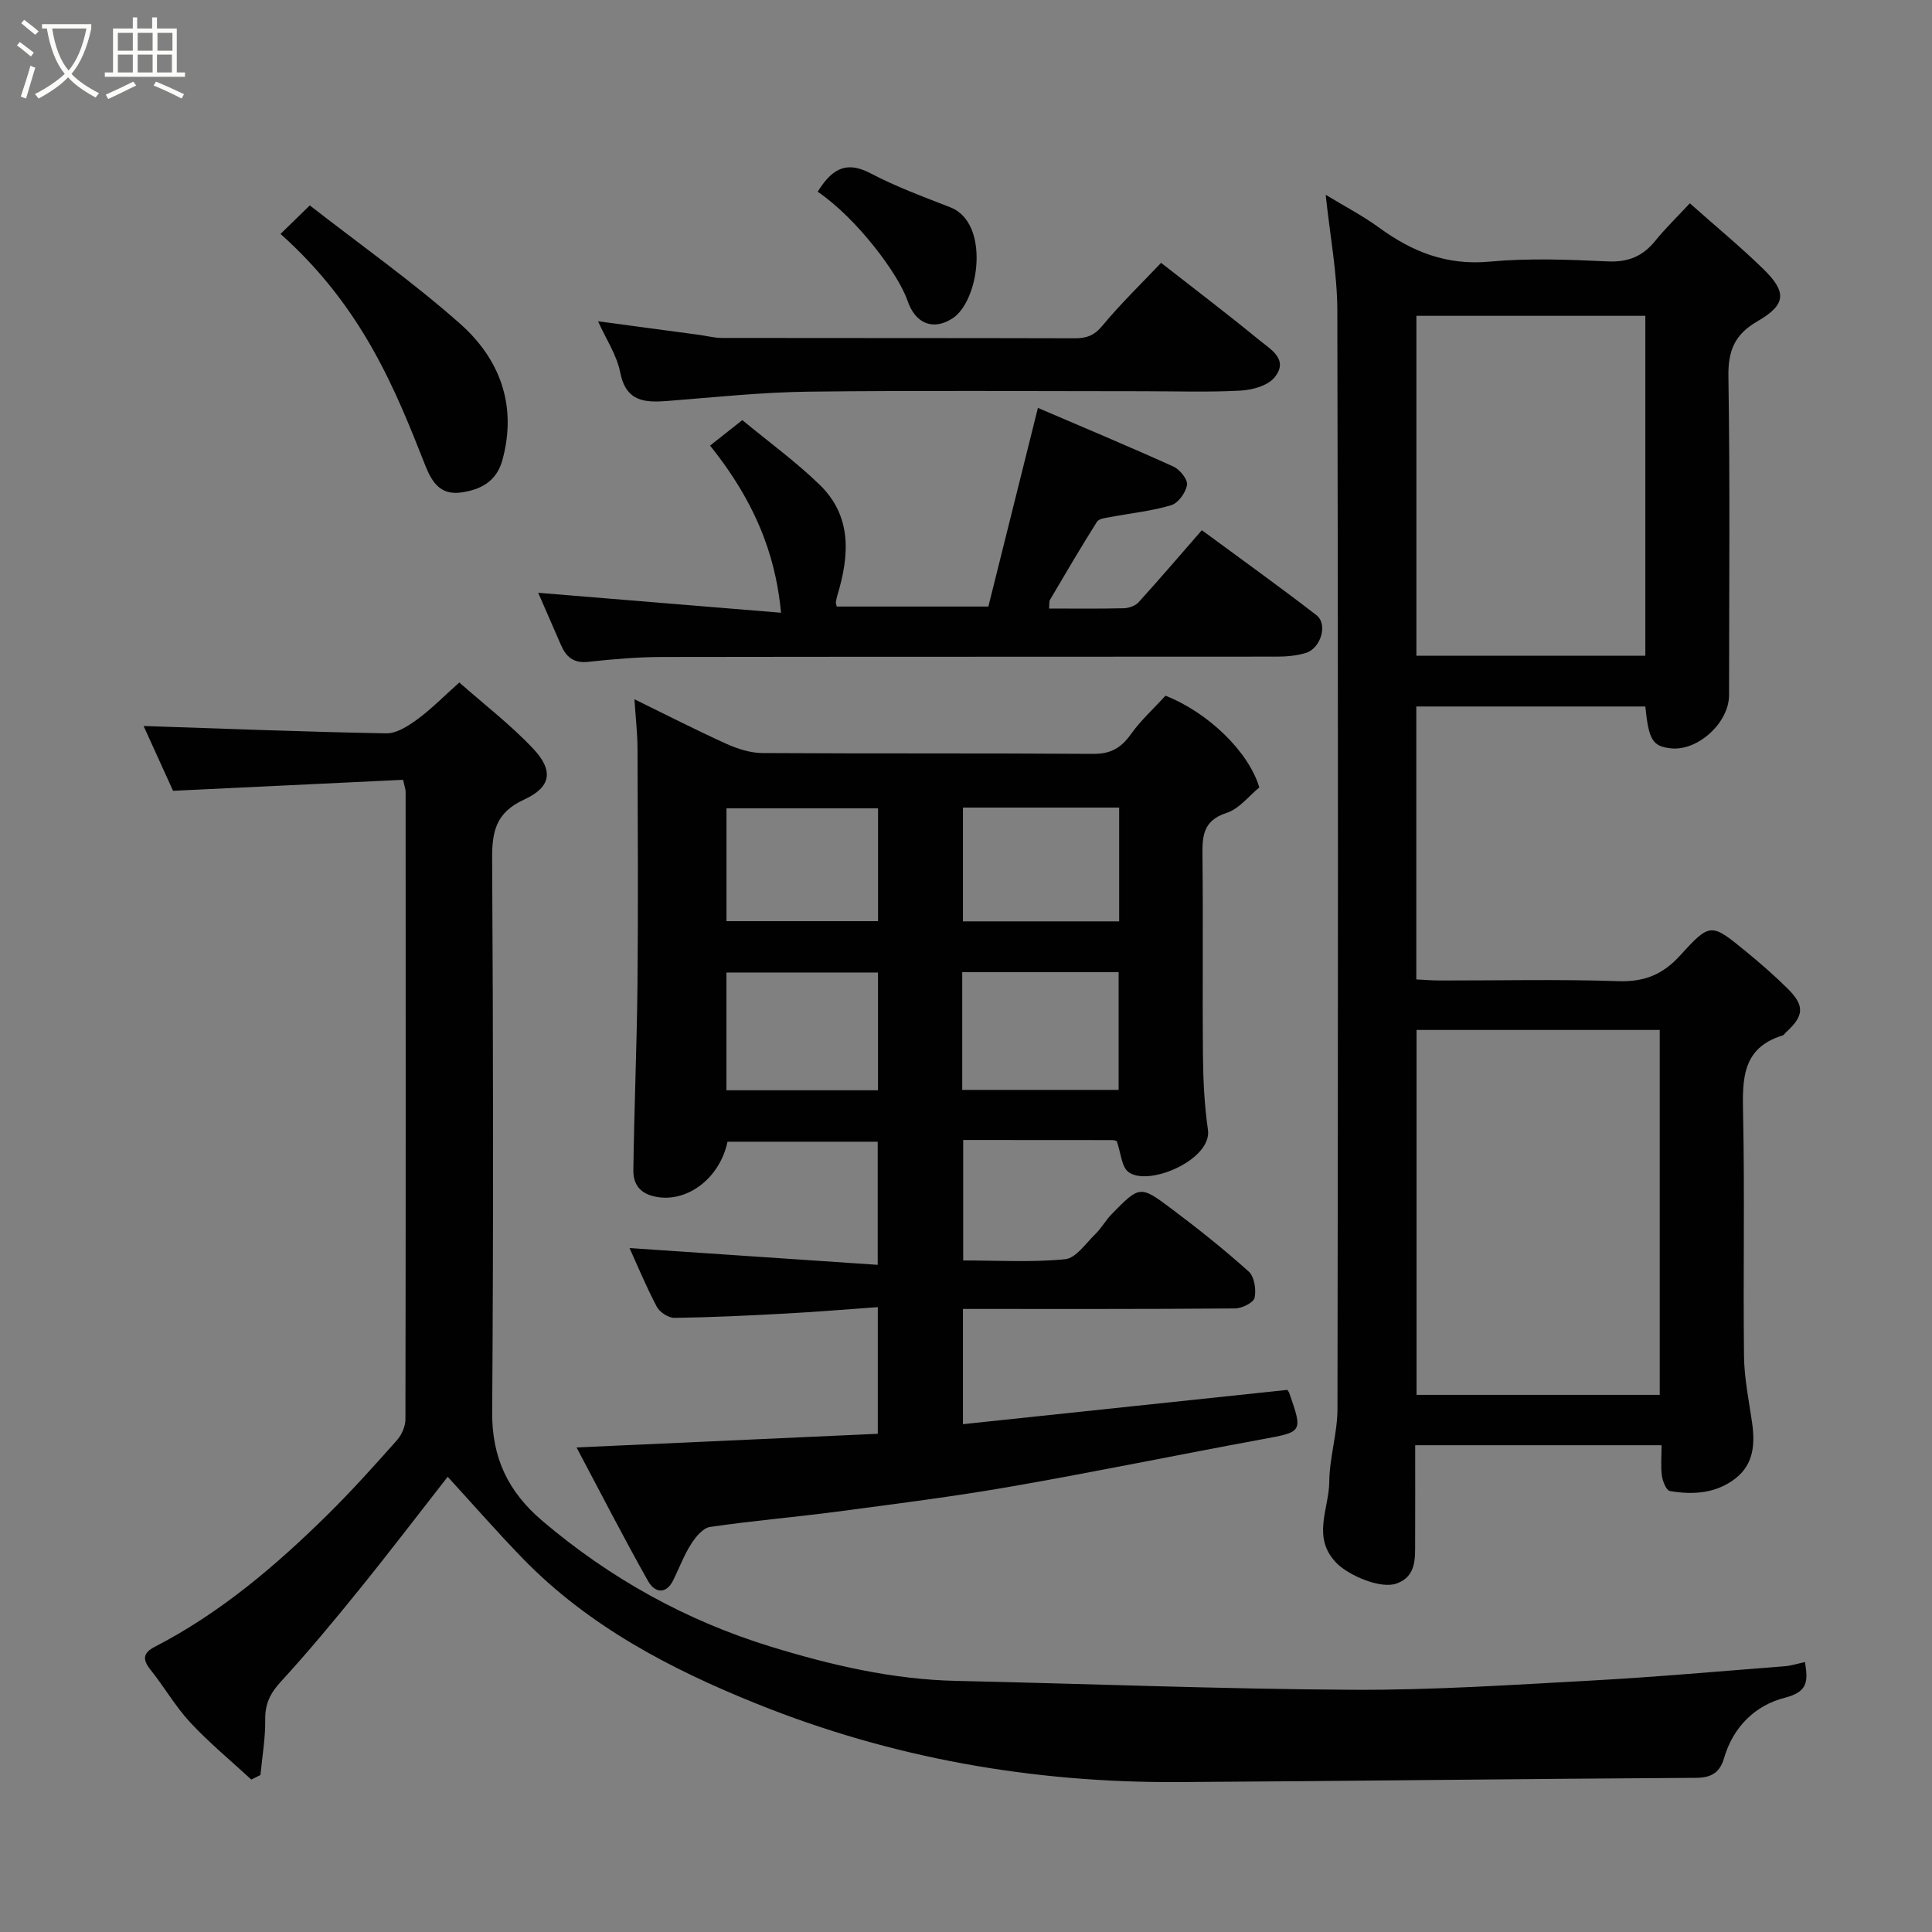 <svg enable-background="new 0 0 400 400" viewBox="0 0 400 400" xmlns="http://www.w3.org/2000/svg"><rect x="0" y="0" width="400" height="400" fill="#808080" stroke="none"/><path d="m6.4 11.7c-1-.8-1.9-1.6-2.9-2.3l.6-.7c.9.7 1.9 1.4 2.9 2.2zm-2.1 8.3c.7-2.1 1.4-4.2 2-6.4.2.1.6.3 1 .4-.7 2.3-1.3 4.4-1.9 6.4zm3-12.8c-1.1-.9-2.1-1.7-2.9-2.4l.6-.7c1 .8 2 1.5 3 2.4zm1.4-1.3v-.9h10.2v.9c-.9 4.2-2.3 7.3-4.1 9.4 1.3 1.4 3.2 2.7 5.7 4-.2.2-.4.5-.7.9-2.5-1.4-4.4-2.7-5.7-4.2-1.4 1.5-3.5 3-6.1 4.4 0 0 0 0-.1-.1-.3-.4-.5-.7-.7-.8 2.7-1.4 4.7-2.8 6.2-4.2-1.8-2.2-3-5.3-3.7-9.4zm9.2 0h-7.1c.6 3.8 1.7 6.7 3.4 8.7 1.7-2 2.9-4.8 3.7-8.7z" fill="#fbfcfa"/><path d="m31.6 3.6h.9v2.3h4.1v9.1h1.7v.9h-16.6v-.9h1.7v-9.1h4.1v-2.3h.9v2.3h3.1v-2.3zm-4 13.3.6.8c-1.9.9-3.8 1.9-5.8 2.8-.2-.3-.3-.6-.5-.9 2-.9 3.9-1.8 5.7-2.7zm-3.2-10.1v3.7h3.1v-3.7zm0 4.5v3.7h3.1v-3.7zm4.1-4.5v3.7h3.1v-3.7zm0 4.5v3.7h3.1v-3.7zm9.1 9.1c-2.1-1.1-4.1-2-5.8-2.7l.5-.8c2.2.9 4.1 1.8 5.8 2.6zm-1.9-13.6h-3.1v3.7h3.1zm-3.2 4.5v3.7h3.1v-3.7z" fill="#fbfcfa"/><g fill="#010101"><path d="m119.37 299.68c21.36-.97 41.76-1.9 62.37-2.83 0-9.15 0-17.24 0-26.22-6.59.47-12.96 1-19.33 1.34-7.58.41-15.17.78-22.76.88-1.24.02-3.06-1.16-3.66-2.29-2.2-4.16-4-8.53-5.65-12.16 16.86 1.14 33.94 2.29 51.38 3.47 0-9.23 0-17.16 0-25.49-10.29 0-20.68 0-31.1 0-1.66 7.93-8.96 13.07-15.61 11.21-2.97-.83-3.91-2.94-3.88-5.3.16-12.75.72-25.5.85-38.26.16-16.33.07-32.66.01-48.99-.01-3.23-.39-6.47-.64-10.27 6.5 3.18 12.7 6.36 19.04 9.23 2.31 1.04 4.95 1.89 7.44 1.91 22.83.14 45.66.01 68.49.17 3.58.03 5.76-1.19 7.78-4.02 2.09-2.94 4.83-5.42 7.2-8.02 8.87 3.49 17.23 11.61 19.43 18.99-2.15 1.74-4.16 4.43-6.77 5.27-5.13 1.65-5.04 5.14-5 9.32.15 13.66-.03 27.33.1 40.99.05 5.1.3 10.25 1.03 15.29.9 6.16-12.22 11.84-16.43 8.78-1.46-1.06-1.59-3.98-2.44-6.4.04.01-.43-.24-.9-.24-10.16-.02-20.32-.02-30.9-.02v24.94c6.94 0 14.08.43 21.1-.25 2.24-.22 4.28-3.29 6.26-5.21 1.28-1.24 2.16-2.89 3.41-4.16 5.74-5.85 5.86-5.95 12.3-1.12 5.51 4.13 10.91 8.43 16.03 13.03 1.18 1.06 1.6 3.74 1.23 5.44-.22 1.01-2.62 2.2-4.06 2.21-18.65.15-37.3.1-56.32.1v23.86c22.52-2.38 44.82-4.74 67.17-7.1.09.15.3.4.4.68 2.82 8.14 2.79 8-5.76 9.57-17.31 3.19-34.55 6.75-51.89 9.77-11.92 2.08-23.93 3.59-35.93 5.18-8.78 1.16-17.61 1.89-26.36 3.18-1.48.22-3 2.1-3.94 3.58-1.46 2.3-2.43 4.92-3.64 7.38-1.57 3.2-3.94 2.57-5.23.27-5.09-9.03-9.82-18.27-14.82-27.69zm79.85-74.03h32.38c0-8.4 0-16.45 0-24.38-10.99 0-21.57 0-32.38 0zm-17.44-24.3c-10.77 0-21.15 0-31.38 0v24.38h31.38c0-8.18 0-16.1 0-24.38zm17.59-34.15v23.56h32.34c0-7.94 0-15.65 0-23.56-10.86 0-21.45 0-32.34 0zm-17.58.16c-10.81 0-21.18 0-31.38 0v23.36h31.38c0-7.86 0-15.45 0-23.36z"/><path d="m344.01 299.22c-17.27 0-33.87 0-51.01 0 0 6.81.02 13.43-.01 20.04-.01 3.42.25 7.12-3.84 8.59-3.36 1.2-9.87-1.7-12.31-4.11-5.37-5.32-1.68-11.3-1.63-16.93.04-5.04 1.69-10.06 1.7-15.1.12-75.8.15-151.6-.03-227.4-.02-7.79-1.53-15.57-2.41-23.98 3.69 2.25 7.57 4.26 11.07 6.81 6.85 5 14.02 7.85 22.84 7.03 8.09-.75 16.32-.43 24.47-.05 4.25.2 7.28-1.06 9.87-4.28 2.07-2.56 4.46-4.86 7.14-7.75 5.45 4.85 10.52 9.02 15.2 13.59 4.95 4.83 4.75 7.4-1.24 10.86-4.69 2.71-6.06 6.08-5.97 11.43.34 21.99.15 43.98.13 65.97-.01 5.7-6.47 11.58-12 11-3.81-.4-4.64-1.7-5.33-8.67-15.71 0-31.44 0-47.42 0v56.51c1.58.08 3.17.21 4.77.22 12.33.02 24.67-.28 36.98.14 5.46.19 9.29-1.35 12.95-5.4 6.12-6.76 6.41-6.59 13.38-.89 3.06 2.5 6.06 5.11 8.86 7.89 3.51 3.49 3.32 5.6-.36 8.95-.25.22-.44.59-.72.68-8.53 2.61-8.35 9.21-8.2 16.43.35 16.65-.01 33.32.19 49.98.05 4.55.99 9.1 1.65 13.63.65 4.44.41 8.67-3.39 11.66-4 3.14-8.81 3.46-13.61 2.63-.73-.13-1.49-1.99-1.65-3.14-.27-1.95-.07-3.95-.07-6.34zm-.38-10.43c0-25.49 0-50.53 0-75.55-16.96 0-33.55 0-50.35 0v75.55zm-2.98-153.02c0-23.75 0-47.12 0-70.38-16.06 0-31.77 0-47.4 0v70.38z"/><path d="m373.7 344.11c.66 4 .61 6.17-4.17 7.39-6.09 1.55-10.7 6-12.59 12.52-.83 2.85-2.49 4.04-5.75 4.06-35.76.2-71.52.68-107.29.88-30.11.17-59.34-4.97-87.3-16.24-17.82-7.18-34.77-16.05-48.39-30.08-5.28-5.44-10.27-11.15-15.52-16.89-5.76 7.36-11.91 15.43-18.28 23.31-5.27 6.52-10.63 12.97-16.29 19.14-2.18 2.38-3.26 4.59-3.21 7.83.05 3.82-.62 7.65-.99 11.47-.63.31-1.26.62-1.89.94-4.24-3.92-8.72-7.61-12.64-11.82-3.09-3.33-5.39-7.38-8.25-10.94-1.7-2.12-1.5-3.48.86-4.7 13.57-7 25.06-16.77 35.84-27.4 4.99-4.92 9.69-10.16 14.35-15.41.98-1.1 1.74-2.85 1.75-4.3.08-43.32.06-86.65.04-129.97 0-.47-.19-.93-.53-2.45-15.48.74-31.04 1.49-47.62 2.28-1.77-3.9-4.15-9.13-6.1-13.42 16.67.55 33.46 1.22 50.24 1.52 2.14.04 4.55-1.52 6.43-2.9 2.9-2.12 5.44-4.73 8.7-7.63 5.27 4.66 10.7 8.82 15.32 13.74 4.22 4.5 3.72 7.92-1.9 10.5-5.86 2.69-6.67 6.6-6.63 12.34.23 38.16.28 76.32.01 114.48-.07 9.47 3.29 16.5 10.42 22.55 14.02 11.9 29.74 20.62 47.23 26 12.5 3.84 25.22 6.81 38.43 7.1 27.37.6 54.73 1.69 82.09 1.84 16.53.09 33.08-1.02 49.6-1.92 13.32-.73 26.61-1.93 39.91-2.96 1.26-.1 2.5-.51 4.12-.86z"/><path d="m111.43 122.73c16.75 1.38 33.4 2.75 50.28 4.13-.9-9.16-3.64-20.86-14.7-34.6 2.25-1.78 4.5-3.55 6.68-5.28 5.48 4.53 11.08 8.6 16 13.37 6.74 6.53 6.18 14.66 3.68 22.9-.14.46-.23.95-.31 1.43-.03.15.05.33.17.9h31.4c3.26-13.06 6.65-26.69 10.26-41.13 9.33 4 18.75 7.94 28.06 12.15 1.32.6 2.98 2.66 2.81 3.78-.25 1.59-1.81 3.77-3.26 4.21-4.02 1.22-8.28 1.64-12.44 2.43-1.03.2-2.51.32-2.94 1-3.36 5.31-6.53 10.74-9.72 16.15-.22.37-.11.93-.2 1.82 5.26 0 10.38.07 15.5-.06 1.03-.03 2.36-.5 3.03-1.24 4.31-4.74 8.47-9.61 13.1-14.92 7.88 5.81 15.91 11.56 23.72 17.59 2.45 1.9.88 6.96-2.29 7.86-1.86.53-3.86.73-5.8.73-42.47.04-84.94 0-127.41.07-5.1.01-10.21.46-15.29 1.01-3.06.33-4.59-1.07-5.66-3.58-1.59-3.68-3.21-7.38-4.67-10.72z"/><path d="m240.39 54.42c6.88 5.38 13.67 10.53 20.25 15.93 2.36 1.94 6.33 4.07 3.2 7.83-1.41 1.7-4.58 2.56-7.01 2.69-6.63.36-13.31.13-19.98.13-23.16 0-46.33-.19-69.49.09-9.71.12-19.41 1.16-29.1 1.92-4.79.38-8.66.18-9.86-5.93-.7-3.57-2.91-6.84-4.58-10.56 7.18.96 14 1.87 20.81 2.79 1.62.22 3.24.65 4.86.66 24.33.04 48.66 0 72.99.07 2.43.01 4.04-.54 5.73-2.57 3.78-4.57 8.08-8.72 12.18-13.05z"/><path d="m64.14 42.53c10.43 8.13 21.25 15.76 31.1 24.48 8.26 7.31 11.87 16.95 8.77 28.26-1.21 4.41-4.49 6.13-8.54 6.69-4.16.58-5.97-1.93-7.39-5.52-6.2-15.73-12.96-32.78-30-48.01 1.87-1.82 3.73-3.62 6.06-5.9z"/><path d="m169.29 39.69c2.64-4.16 5.46-6.69 10.9-3.83 5.3 2.79 10.99 4.88 16.59 7.07 8.23 3.22 6.03 19.41.39 23.01-4.07 2.6-7.68.98-9.26-3.64-1.93-5.63-10.51-17.08-18.62-22.61z"/></g></svg>
